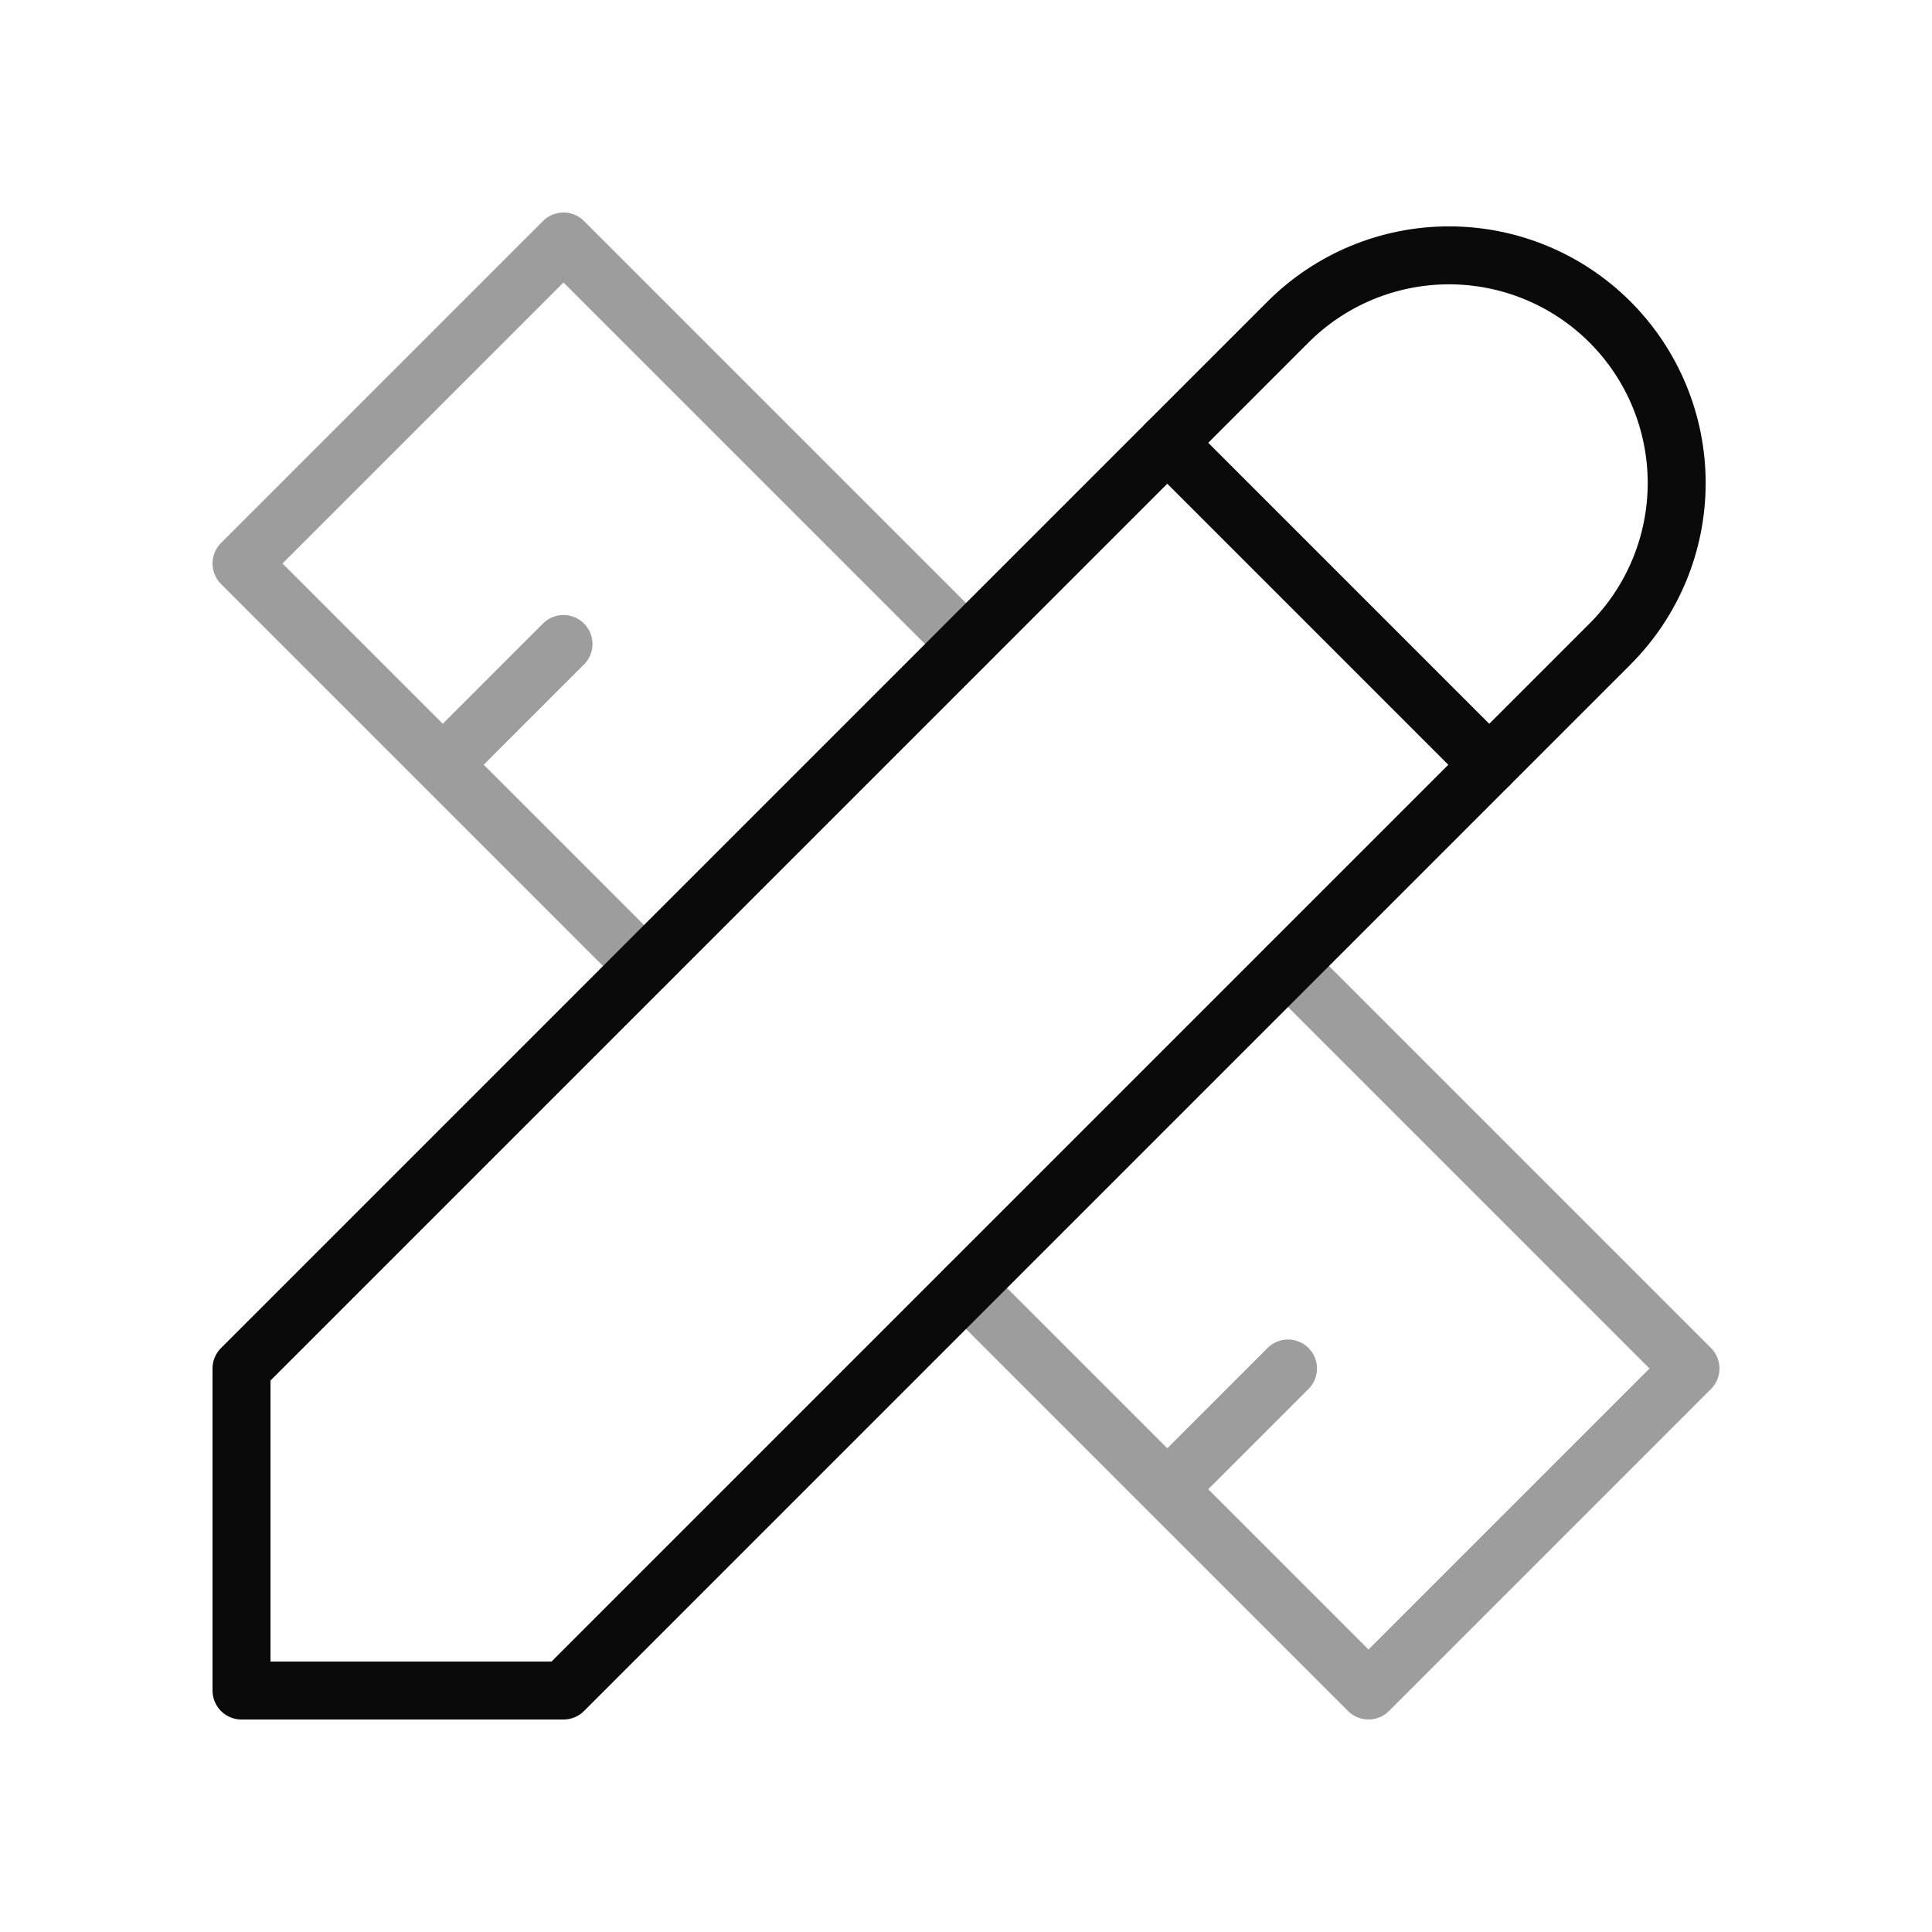 <svg width="60" height="60" viewBox="0 0 60 60" fill="none" xmlns="http://www.w3.org/2000/svg">
<path d="M7.5 52.501H17.5L50 20.001C51.326 18.675 52.071 16.876 52.071 15.001C52.071 13.125 51.326 11.327 50 10.001C48.674 8.675 46.875 7.93 45 7.93C43.125 7.93 41.326 8.675 40 10.001L7.5 42.501V52.501Z" stroke="#0A0A0A" stroke-width="1.8" stroke-linecap="round" stroke-linejoin="round"/>
<path d="M36.25 13.75L46.25 23.75" stroke="#0A0A0A" stroke-width="1.8" stroke-linecap="round" stroke-linejoin="round"/>
<path d="M30 20L17.5 7.5L7.5 17.5L20 30M17.5 20L13.75 23.75M40 30L52.5 42.5L42.5 52.5L30 40M40 42.5L36.25 46.25" stroke="#0A0A0A" stroke-opacity="0.4" stroke-width="1.8" stroke-linecap="round" stroke-linejoin="round"/>
</svg>
